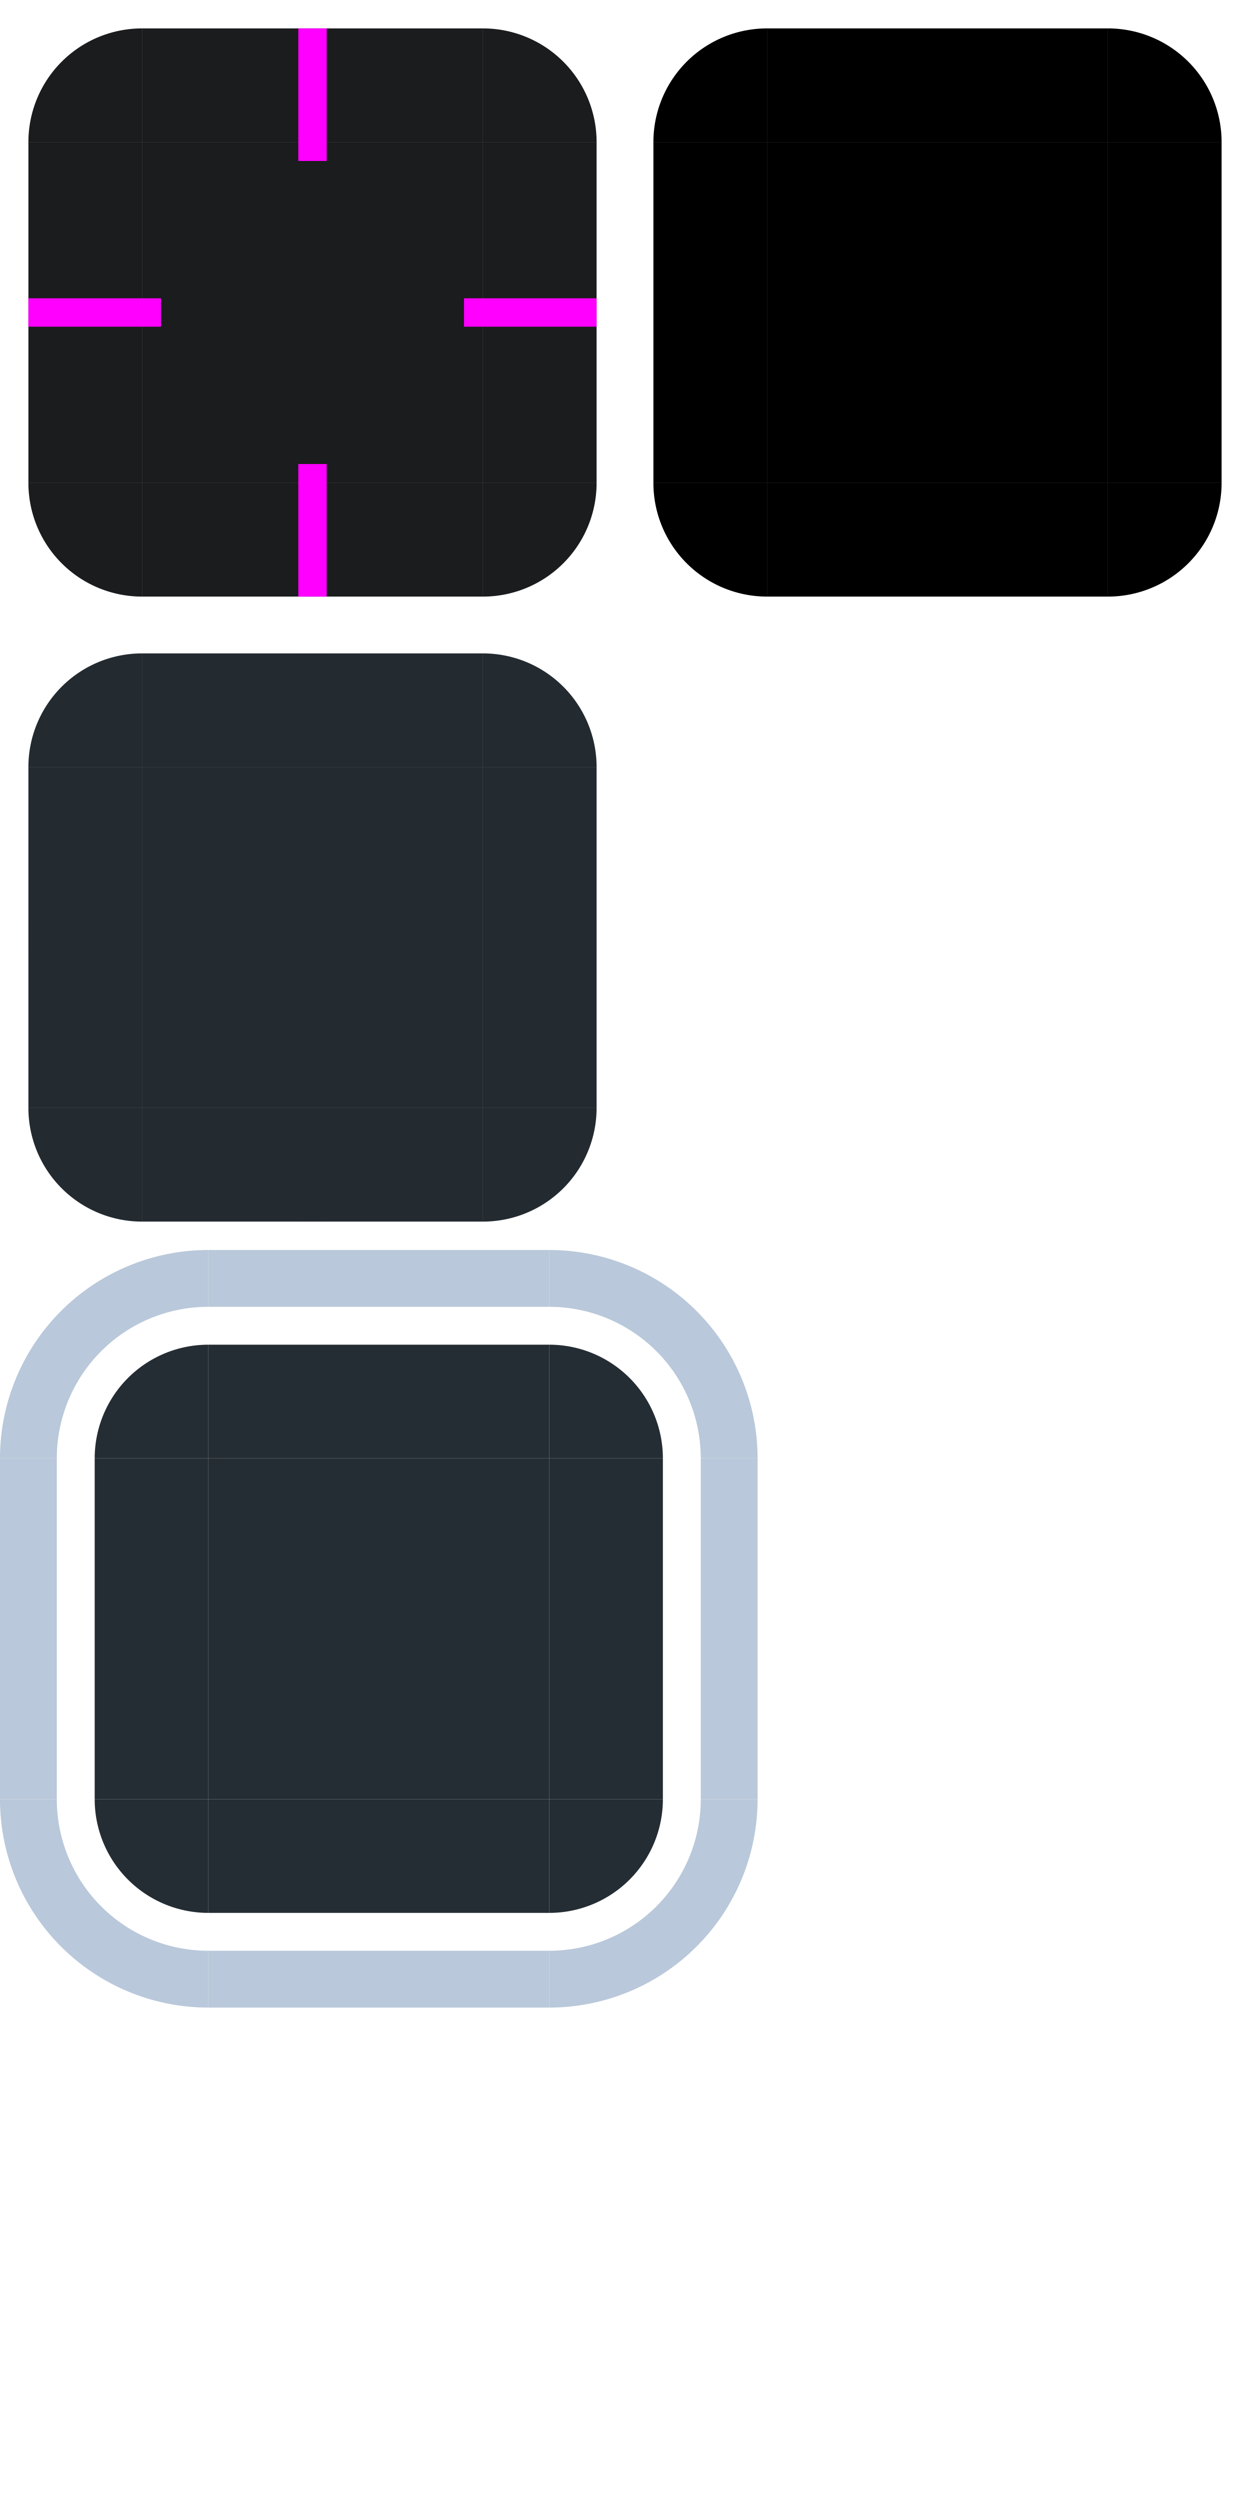 <svg width="66" height="132" viewBox="0 33 66 132" version="1.1" xmlns:xlink="http://www.w3.org/1999/xlink"
  xmlns="http://www.w3.org/2000/svg" xmlns:svg="http://www.w3.org/2000/svg">
  <defs>
    <style id="current-color-scheme" type="text/css">
      .ColorScheme-ButtonBackground {
        color: #1a1c1e;
        stop-color: #1a1c1e;
      }

      .ColorScheme-ButtonHover {
        color: #95ccff;
        stop-color: #95ccff;
      }

      .ColorScheme-ButtonFocus {
        color: #b9c8da;
        stop-color: #b9c8da;
      }
    </style>
    <linearGradient id="bg">
      <stop stop-opacity="1" offset="0.66" />
      <stop stop-opacity="0" offset="1" />
    </linearGradient>
    <linearGradient xlink:href="#bg" id="bg-l" x1="7.5" y1="17.5" x2="1.5" y2="17.5" gradientUnits="userSpaceOnUse" />
    <linearGradient xlink:href="#bg" id="bg-r" x1="25.5" y1="17.5" x2="31.5" y2="17.5" gradientUnits="userSpaceOnUse" />
    <radialGradient xlink:href="#bg" id="bg-bl" cx="7.5" cy="26.5" r="6" gradientUnits="userSpaceOnUse" />
    <linearGradient xlink:href="#bg" id="bg-b" x1="16.5" y1="26.5" x2="16.5" y2="32.5" gradientUnits="userSpaceOnUse" />
    <radialGradient xlink:href="#bg" id="bg-br" cx="25.5" cy="26.5" r="6" gradientUnits="userSpaceOnUse" />
    <linearGradient id="ag">
      <stop stop-opacity="1" offset="0.54" />
      <stop stop-opacity="0" offset="1" />
    </linearGradient>
    <radialGradient xlink:href="#ag" id="ag-tl" cx="7.5" cy="8.5" r="6.5" gradientUnits="userSpaceOnUse" />
    <radialGradient xlink:href="#ag" id="ag-tr" cx="25.5" cy="8.5" r="6.5" gradientUnits="userSpaceOnUse" />
    <linearGradient xlink:href="#ag" id="ag-l" x1="7.5" y1="17.5" x2="1" y2="17.5" gradientUnits="userSpaceOnUse" />
    <linearGradient xlink:href="#ag" id="ag-r" x1="25.5" y1="17.5" x2="32" y2="17.5" gradientUnits="userSpaceOnUse" />
    <radialGradient xlink:href="#ag" id="ag-bl" cx="7.5" cy="26.5" r="6.5" gradientUnits="userSpaceOnUse" />
    <linearGradient xlink:href="#ag" id="ag-b" x1="16.5" y1="26.5" x2="16.5" y2="33" gradientUnits="userSpaceOnUse" />
    <radialGradient xlink:href="#ag" id="ag-br" cx="25.5" cy="26.5" r="6.5" gradientUnits="userSpaceOnUse" />
  </defs>
  <g id="shadow-topleft">
    <rect width="7.5" height="7.5" x="0" y="0" fill="none" />
    <path d="M 2.08 4.928 A 6.5 6.5 0 0 0 1.086 7.5 L 1.5 7.5 A 6 6 0 0 1 2.08 4.928 z" fill="url(#ag-tl)"
      opacity="0.15" />
  </g>
  <g id="shadow-top">
    <rect width="18" height="7.5" x="7.5" y="0" fill="none" />
  </g>
  <g id="shadow-topright">
    <rect width="7.5" height="7.5" x="25.5" y="0" fill="none" />
    <path d="M 30.891 4.869 A 6 6 0 0 1 31.5 7.5 L 31.922 7.5 A 6.5 6.5 0 0 0 30.891 4.869 z" fill="url(#ag-tr)"
      opacity="0.15" />
  </g>
  <g id="shadow-left">
    <rect width="7.5" height="18" x="0" y="7.5" fill="none" />
    <path d="M 1.086 7.5 A 6.5 6.5 0 0 0 1 8.5 L 1.5 8.5 L 1.5 7.5 L 1.086 7.5 z" fill="url(#ag-tl)" opacity="0.15" />
    <rect width="0.5" height="17" x="1" y="8.5" fill="url(#ag-l)" opacity="0.15" />
  </g>
  <g id="shadow-center">
    <rect width="18" height="18" x="7.5" y="7.5" fill="none" />
  </g>
  <g id="shadow-right">
    <rect width="7.5" height="18" x="25.5" y="7.5" fill="none" />
    <path d="M 31.5 7.5 L 31.5 8.5 L 32 8.5 A 6.5 6.5 0 0 0 31.922 7.5 L 31.5 7.5 z" fill="url(#ag-tr)"
      opacity="0.15" />
    <rect width="0.5" height="17" x="31.5" y="8.5" fill="url(#ag-r)" opacity="0.15" />
  </g>
  <g id="shadow-bottomleft">
    <rect width="7.5" height="7.5" x="0" y="25.5" fill="none" />
    <path d="M 1.5 25.5 L 1.5 26.5 L 1.594 26.5 A 6 6 0 0 1 1.5 25.5 z" fill="url(#bg-l)" opacity="0.3" />
    <path d="M 1.5 26.5 A 6 6 0 0 0 7.5 32.5 L 7.5 31.5 A 6 6 0 0 1 1.594 26.5 L 1.5 26.5 z" fill="url(#bg-bl)"
      opacity="0.3" />
    <path d="M 1 25.5 L 1 26.5 L 1.594 26.5 A 6 6 0 0 1 1.5 25.5 L 1 25.5 z" fill="url(#ag-l)" opacity="0.15" />
    <path d="M 1 26.5 A 6.5 6.5 0 0 0 7.5 33 L 7.5 31.5 A 6 6 0 0 1 1.594 26.5 L 1 26.5 z" fill="url(#ag-bl)"
      opacity="0.15" />
  </g>
  <g id="shadow-bottom">
    <rect width="18" height="7.5" x="7.5" y="25.5" fill="none" />
    <rect width="18" height="1" x="7.5" y="31.5" fill="url(#bg-b)" opacity="0.3" />
    <rect width="18" height="1.5" x="7.5" y="31.5" fill="url(#ag-b)" opacity="0.15" />
  </g>
  <g id="shadow-bottomright">
    <rect width="7.5" height="7.5" x="25.5" y="25.5" fill="none" />
    <path d="M 31.5 25.5 A 6 6 0 0 1 31.406 26.5 L 31.5 26.5 L 31.5 25.5 z" fill="url(#bg-r)" opacity="0.3" />
    <path d="M 31.406 26.5 A 6 6 0 0 1 25.5 31.5 L 25.5 32.5 A 6 6 0 0 0 31.5 26.5 L 31.406 26.5 z" fill="url(#bg-br)"
      opacity="0.3" />
    <path d="M 31.5 25.5 A 6 6 0 0 1 31.406 26.5 L 32 26.5 L 32 25.5 L 31.5 25.5 z" fill="url(#ag-r)" opacity="0.15" />
    <path d="M 31.406 26.5 A 6 6 0 0 1 25.5 31.5 L 25.5 33 A 6.5 6.5 0 0 0 32 26.5 L 31.406 26.5 z" fill="url(#ag-br)"
      opacity="0.15" />
  </g>
  <rect width="30" height="30" x="1.5" y="1.5" rx="6" fill="#808080" />
  <rect id="shadow-hint-top-margin" width="1.5" height="1.5" x="15.75" y="0" fill="#ff00ff" />
  <rect id="shadow-hint-left-margin" width="1.5" height="1.5" x="0" y="15.75" fill="#ff00ff" />
  <rect id="shadow-hint-right-margin" width="1.5" height="1.5" x="31.5" y="15.75" fill="#ff00ff" />
  <rect id="shadow-hint-bottom-margin" width="1.5" height="1.5" x="15.75" y="31.5" fill="#ff00ff" />
  <g id="normal-topleft" transform="translate(0,33)">
    <path d="m 7.5,1.5 a 6,6 0 0 0 -6,6 h 6 z" class="ColorScheme-ButtonBackground" fill="currentColor" />
  </g>
  <g id="normal-top" transform="translate(0,33)">
    <rect width="18" height="6" x="7.5" y="1.5" class="ColorScheme-ButtonBackground" fill="currentColor" />
  </g>
  <g id="normal-topright" transform="translate(0,33)">
    <path d="m 25.5,1.5 a 6,6 0 0 1 6,6 h -6 z" class="ColorScheme-ButtonBackground" fill="currentColor" />
  </g>
  <g id="normal-left" transform="translate(0,33)">
    <rect width="6" height="18" x="1.5" y="7.5" class="ColorScheme-ButtonBackground" fill="currentColor" />
  </g>
  <g id="normal-center" transform="translate(0,33)">
    <rect width="18" height="18" x="7.5" y="7.5" class="ColorScheme-ButtonBackground" fill="currentColor" />
  </g>
  <g id="normal-right" transform="translate(0,33)">
    <rect width="6" height="18" x="25.5" y="7.5" class="ColorScheme-ButtonBackground" fill="currentColor" />
  </g>
  <g id="normal-bottomleft" transform="translate(0,33)">
    <path d="m 7.5,31.5 a 6,6 0 0 1 -6,-6 h 6 z" class="ColorScheme-ButtonBackground" fill="currentColor" />
  </g>
  <g id="normal-bottom" transform="translate(0,33)">
    <rect width="18" height="6" x="7.5" y="25.5" class="ColorScheme-ButtonBackground" fill="currentColor" />
  </g>
  <g id="normal-bottomright" transform="translate(0,33)">
    <path d="m 25.5,31.5 a 6,6 0 0 0 6,-6 h -6 z" class="ColorScheme-ButtonBackground" fill="currentColor" />
  </g>
  <rect id="normal-hint-top-margin" width="1.5" height="7" x="15.75" y="34.5" fill="#ff00ff" />
  <rect id="normal-hint-left-margin" width="7" height="1.5" x="1.5" y="48.75" fill="#ff00ff" />
  <rect id="normal-hint-right-margin" width="7" height="1.5" x="24.5" y="48.75" fill="#ff00ff" />
  <rect id="normal-hint-bottom-margin" width="1.5" height="7" x="15.75" y="57.5" fill="#ff00ff" />
  <g id="hover-topleft" transform="translate(0,66)">
    <path d="m 7.5,1.5 a 6,6 0 0 0 -6,6 h 6 z" class="ColorScheme-ButtonBackground" fill="currentColor" />
    <path d="m 7.5,1.5 a 6,6 0 0 0 -6,6 h 6 z" class="ColorScheme-ButtonHover" fill="currentColor" opacity="0.08" />
  </g>
  <g id="hover-top" transform="translate(0,66)">
    <rect width="18" height="6" x="7.5" y="1.5" class="ColorScheme-ButtonBackground" fill="currentColor" />
    <rect width="18" height="6" x="7.5" y="1.5" class="ColorScheme-ButtonHover" fill="currentColor" opacity="0.08" />
  </g>
  <g id="hover-topright" transform="translate(0,66)">
    <path d="m 25.5,1.5 a 6,6 0 0 1 6,6 h -6 z" class="ColorScheme-ButtonBackground" fill="currentColor" />
    <path d="m 25.5,1.5 a 6,6 0 0 1 6,6 h -6 z" class="ColorScheme-ButtonHover" fill="currentColor" opacity="0.08" />
  </g>
  <g id="hover-left" transform="translate(0,66)">
    <rect width="6" height="18" x="1.5" y="7.5" class="ColorScheme-ButtonBackground" fill="currentColor" />
    <rect width="6" height="18" x="1.5" y="7.5" class="ColorScheme-ButtonHover" fill="currentColor" opacity="0.08" />
  </g>
  <g id="hover-center" transform="translate(0,66)">
    <rect width="18" height="18" x="7.5" y="7.5" class="ColorScheme-ButtonBackground" fill="currentColor" />
    <rect width="18" height="18" x="7.5" y="7.5" class="ColorScheme-ButtonHover" fill="currentColor" opacity="0.08" />
  </g>
  <g id="hover-right" transform="translate(0,66)">
    <rect width="6" height="18" x="25.5" y="7.5" class="ColorScheme-ButtonBackground" fill="currentColor" />
    <rect width="6" height="18" x="25.5" y="7.5" class="ColorScheme-ButtonHover" fill="currentColor" opacity="0.08" />
  </g>
  <g id="hover-bottomleft" transform="translate(0,66)">
    <path d="m 7.5,31.5 a 6,6 0 0 1 -6,-6 h 6 z" class="ColorScheme-ButtonBackground" fill="currentColor" />
    <path d="m 7.5,31.5 a 6,6 0 0 1 -6,-6 h 6 z" class="ColorScheme-ButtonHover" fill="currentColor" opacity="0.08" />
  </g>
  <g id="hover-bottom" transform="translate(0,66)">
    <rect width="18" height="6" x="7.5" y="25.5" class="ColorScheme-ButtonBackground" fill="currentColor" />
    <rect width="18" height="6" x="7.5" y="25.5" class="ColorScheme-ButtonHover" fill="currentColor" opacity="0.08" />
  </g>
  <g id="hover-bottomright" transform="translate(0,66)">
    <path d="m 25.5,31.5 a 6,6 0 0 0 6,-6 h -6 z" class="ColorScheme-ButtonBackground" fill="currentColor" />
    <path d="m 25.5,31.5 a 6,6 0 0 0 6,-6 h -6 z" class="ColorScheme-ButtonHover" fill="currentColor" opacity="0.08" />
  </g>
  <rect id="hover-hint-top-margin" width="1.5" height="0.001" x="15.75" y="67.499" fill="#ff00ff" />
  <rect id="hover-hint-left-margin" width="0.001" height="1.5" x="1.499" y="81.75" fill="#ff00ff" />
  <rect id="hover-hint-right-margin" width="0.001" height="1.5" x="31.5" y="81.75" fill="#ff00ff" />
  <rect id="hover-hint-bottom-margin" width="1.5" height="0.001" x="15.75" y="97.5" fill="#ff00ff" />
  <g id="focus-topleft" transform="translate(0,99)">
    <path d="m 11,0 a 11,11 0 0 0 -11,11 h 3 a 8,8 0 0 1 8,-8 z" class="ColorScheme-ButtonFocus" fill="currentColor" />
    <path d="m 11,5 a 6,6 0 0 0 -6,6 h 6 z" class="ColorScheme-ButtonBackground" fill="currentColor" />
    <path d="m 11,5 a 6,6 0 0 0 -6,6 h 6 z" class="ColorScheme-ButtonHover" fill="currentColor" opacity="0.1" />
  </g>
  <g id="focus-top" transform="translate(0,99)">
    <rect width="18" height="3" x="11" y="0" class="ColorScheme-ButtonFocus" fill="currentColor" />
    <rect width="18" height="6" x="11" y="5" class="ColorScheme-ButtonBackground" fill="currentColor" />
    <rect width="18" height="6" x="11" y="5" class="ColorScheme-ButtonHover" fill="currentColor" opacity="0.1" />
  </g>
  <g id="focus-topright" transform="translate(0,99)">
    <path d="m 29,0 a 11,11 0 0 1 11,11 h -3 a 8,8 0 0 0 -8,-8 z" class="ColorScheme-ButtonFocus" fill="currentColor" />
    <path d="m 29,5 a 6,6 0 0 1 6,6 h -6 z" class="ColorScheme-ButtonBackground" fill="currentColor" />
    <path d="m 29,5 a 6,6 0 0 1 6,6 h -6 z" class="ColorScheme-ButtonHover" fill="currentColor" opacity="0.1" />
  </g>
  <g id="focus-left" transform="translate(0,99)">
    <rect width="3" height="18" x="0" y="11" class="ColorScheme-ButtonFocus" fill="currentColor" />
    <rect width="6" height="18" x="5" y="11" class="ColorScheme-ButtonBackground" fill="currentColor" />
    <rect width="6" height="18" x="5" y="11" class="ColorScheme-ButtonHover" fill="currentColor" opacity="0.1" />
  </g>
  <g id="focus-center" transform="translate(0,99)">
    <rect width="18" height="18" x="11" y="11" class="ColorScheme-ButtonBackground" fill="currentColor" />
    <rect width="18" height="18" x="11" y="11" class="ColorScheme-ButtonHover" fill="currentColor" opacity="0.1" />
  </g>
  <g id="focus-right" transform="translate(0,99)">
    <rect width="3" height="18" x="37" y="11" class="ColorScheme-ButtonFocus" fill="currentColor" />
    <rect width="6" height="18" x="29" y="11" class="ColorScheme-ButtonBackground" fill="currentColor" />
    <rect width="6" height="18" x="29" y="11" class="ColorScheme-ButtonHover" fill="currentColor" opacity="0.1" />
  </g>
  <g id="focus-bottomleft" transform="translate(0,99)">
    <path d="m 11,40 a 11,11 0 0 1 -11,-11 h 3 a 8,8 0 0 0 8,8 z" class="ColorScheme-ButtonFocus" fill="currentColor" />
    <path d="m 11,35 a 6,6 0 0 1 -6,-6 h 6 z" class="ColorScheme-ButtonBackground" fill="currentColor" />
    <path d="m 11,35 a 6,6 0 0 1 -6,-6 h 6 z" class="ColorScheme-ButtonHover" fill="currentColor" opacity="0.1" />
  </g>
  <g id="focus-bottom" transform="translate(0,99)">
    <rect width="18" height="3" x="11" y="37" class="ColorScheme-ButtonFocus" fill="currentColor" />
    <rect width="18" height="6" x="11" y="29" class="ColorScheme-ButtonBackground" fill="currentColor" />
    <rect width="18" height="6" x="11" y="29" class="ColorScheme-ButtonHover" fill="currentColor" opacity="0.1" />
  </g>
  <g id="focus-bottomright" transform="translate(0,99)">
    <path d="m 29,40 a 11,11 0 0 0 11,-11 h -3 a 8,8 0 0 1 -8,8 z" class="ColorScheme-ButtonFocus"
      fill="currentColor" />
    <path d="m 29,35 a 6,6 0 0 0 6,-6 h -6 z" class="ColorScheme-ButtonBackground" fill="currentColor" />
    <path d="m 29,35 a 6,6 0 0 0 6,-6 h -6 z" class="ColorScheme-ButtonHover" fill="currentColor" opacity="0.1" />
  </g>
  <g id="mask-normal-topleft" transform="translate(33,33)">
    <path d="m 7.5,1.5 a 6,6 0 0 0 -6,6 h 6 z" />
  </g>
  <g id="mask-normal-top" transform="translate(33,33)">
    <rect width="18" height="6" x="7.5" y="1.5" />
  </g>
  <g id="mask-normal-topright" transform="translate(33,33)">
    <path d="m 25.5,1.5 a 6,6 0 0 1 6,6 h -6 z" />
  </g>
  <g id="mask-normal-left" transform="translate(33,33)">
    <rect width="6" height="18" x="1.5" y="7.5" />
  </g>
  <g id="mask-normal-center" transform="translate(33,33)">
    <rect width="18" height="18" x="7.5" y="7.5" />
  </g>
  <g id="mask-normal-right" transform="translate(33,33)">
    <rect width="6" height="18" x="25.5" y="7.5" />
  </g>
  <g id="mask-normal-bottomleft" transform="translate(33,33)">
    <path d="m 7.5,31.5 a 6,6 0 0 1 -6,-6 h 6 z" />
  </g>
  <g id="mask-normal-bottom" transform="translate(33,33)">
    <rect width="18" height="6" x="7.5" y="25.5" />
  </g>
  <g id="mask-normal-bottomright" transform="translate(33,33)">
    <path d="m 25.5,31.5 a 6,6 0 0 0 6,-6 h -6 z" />
  </g>







</svg>